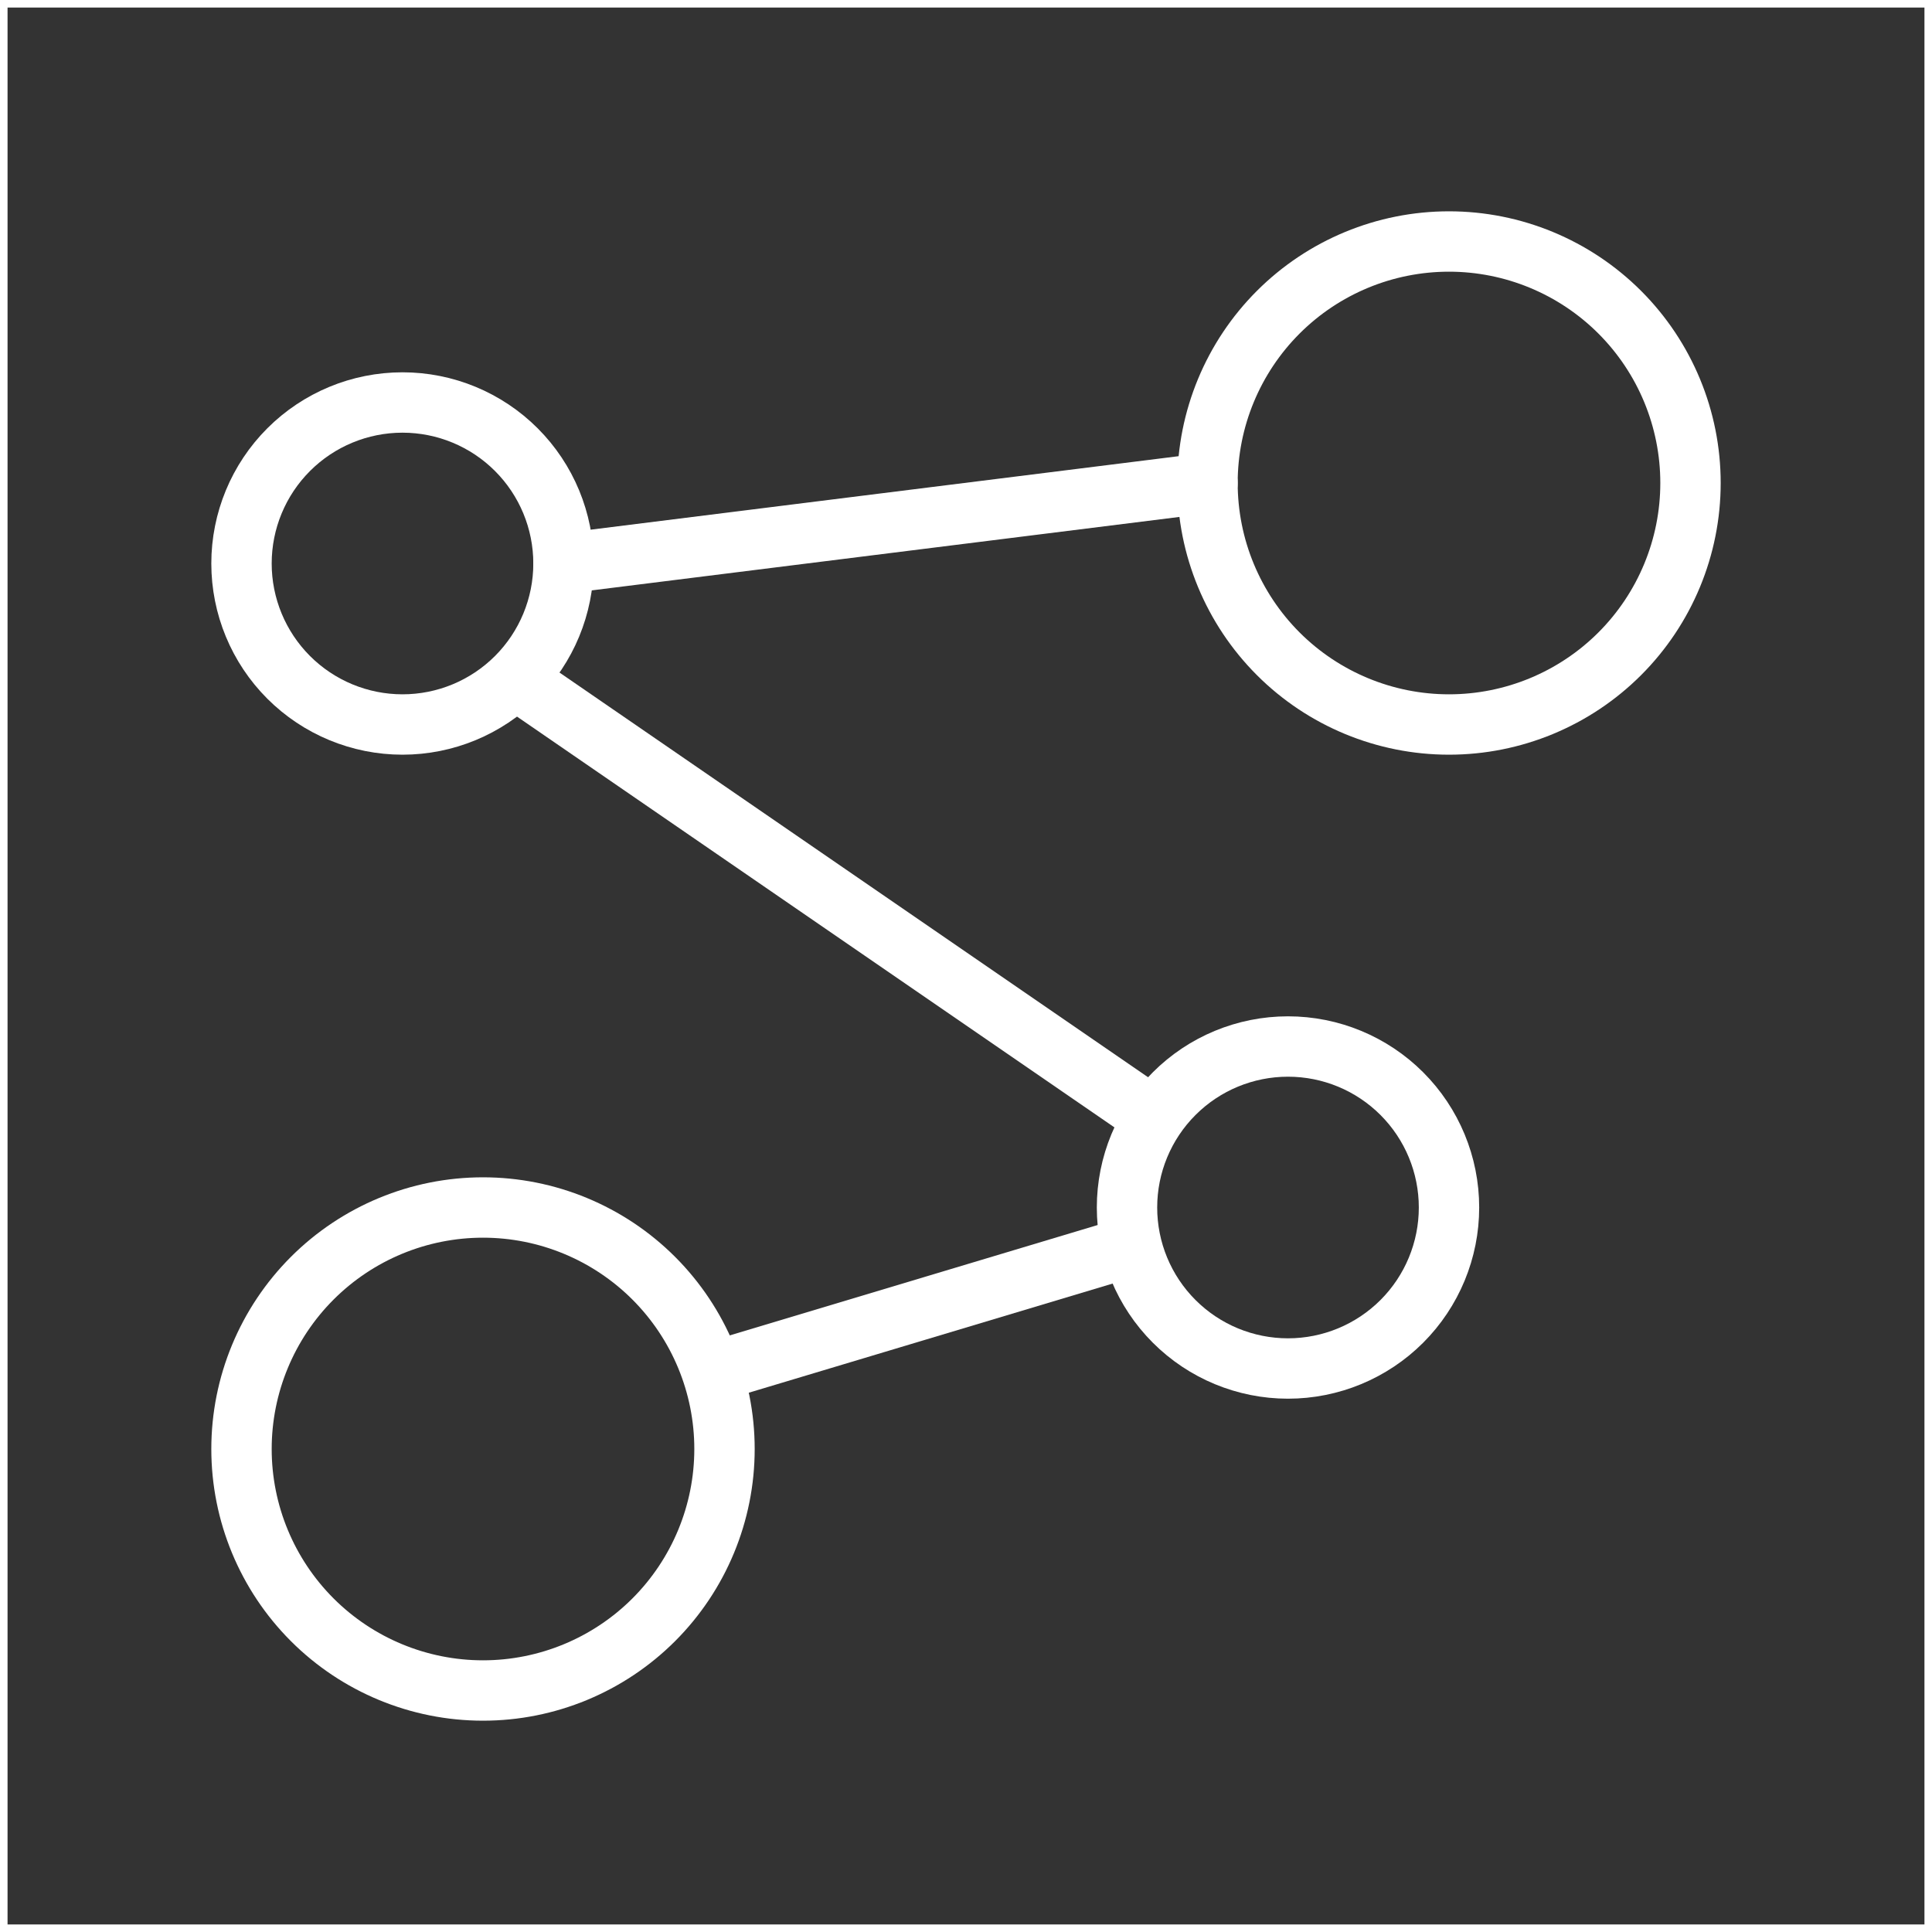 <svg width="128" height="128" viewBox="0 0 128 128" fill="none" xmlns="http://www.w3.org/2000/svg">
<rect x="0" y="0" width="128" height="128" fill="#333333" stroke="none"/>
<rect width="128" height="128" stroke="white"/>
<path d="M16 37.333C16 40.162 17.124 42.875 19.124 44.876C21.125 46.876 23.838 48 26.667 48C29.496 48 32.209 46.876 34.209 44.876C36.209 42.875 37.333 40.162 37.333 37.333C37.333 34.504 36.209 31.791 34.209 29.791C32.209 27.79 29.496 26.666 26.667 26.666C23.838 26.666 21.125 27.79 19.124 29.791C17.124 31.791 16 34.504 16 37.333Z" stroke="white" stroke-width="4" stroke-linecap="round" stroke-linejoin="round"/>
<path d="M74.667 80C74.667 82.829 75.79 85.542 77.791 87.543C79.791 89.543 82.504 90.667 85.333 90.667C88.162 90.667 90.875 89.543 92.876 87.543C94.876 85.542 96 82.829 96 80C96 77.171 94.876 74.458 92.876 72.458C90.875 70.457 88.162 69.334 85.333 69.334C82.504 69.334 79.791 70.457 77.791 72.458C75.79 74.458 74.667 77.171 74.667 80Z" stroke="white" stroke-width="4" stroke-linecap="round" stroke-linejoin="round"/>
<path d="M80 32C80 36.243 81.686 40.313 84.686 43.314C87.687 46.314 91.757 48 96 48C100.243 48 104.313 46.314 107.314 43.314C110.314 40.313 112 36.243 112 32C112 27.756 110.314 23.687 107.314 20.686C104.313 17.686 100.243 16 96 16C91.757 16 87.687 17.686 84.686 20.686C81.686 23.687 80 27.756 80 32Z" stroke="white" stroke-width="4" stroke-linecap="round" stroke-linejoin="round"/>
<path d="M16 96C16 100.243 17.686 104.313 20.686 107.314C23.687 110.314 27.756 112 32 112C36.243 112 40.313 110.314 43.314 107.314C46.314 104.313 48 100.243 48 96C48 91.757 46.314 87.687 43.314 84.686C40.313 81.686 36.243 80 32 80C27.756 80 23.687 81.686 20.686 84.686C17.686 87.687 16 91.757 16 96Z" stroke="white" stroke-width="4" stroke-linecap="round" stroke-linejoin="round"/>
<path d="M48 90.666L74.667 82.666" stroke="white" stroke-width="4" stroke-linecap="round" stroke-linejoin="round"/>
<path d="M34.667 45.334L76.32 73.974" stroke="white" stroke-width="4" stroke-linecap="round" stroke-linejoin="round"/>
<path d="M37.333 37.333L80 32" stroke="white" stroke-width="4" stroke-linecap="round" stroke-linejoin="round"/>
</svg>
